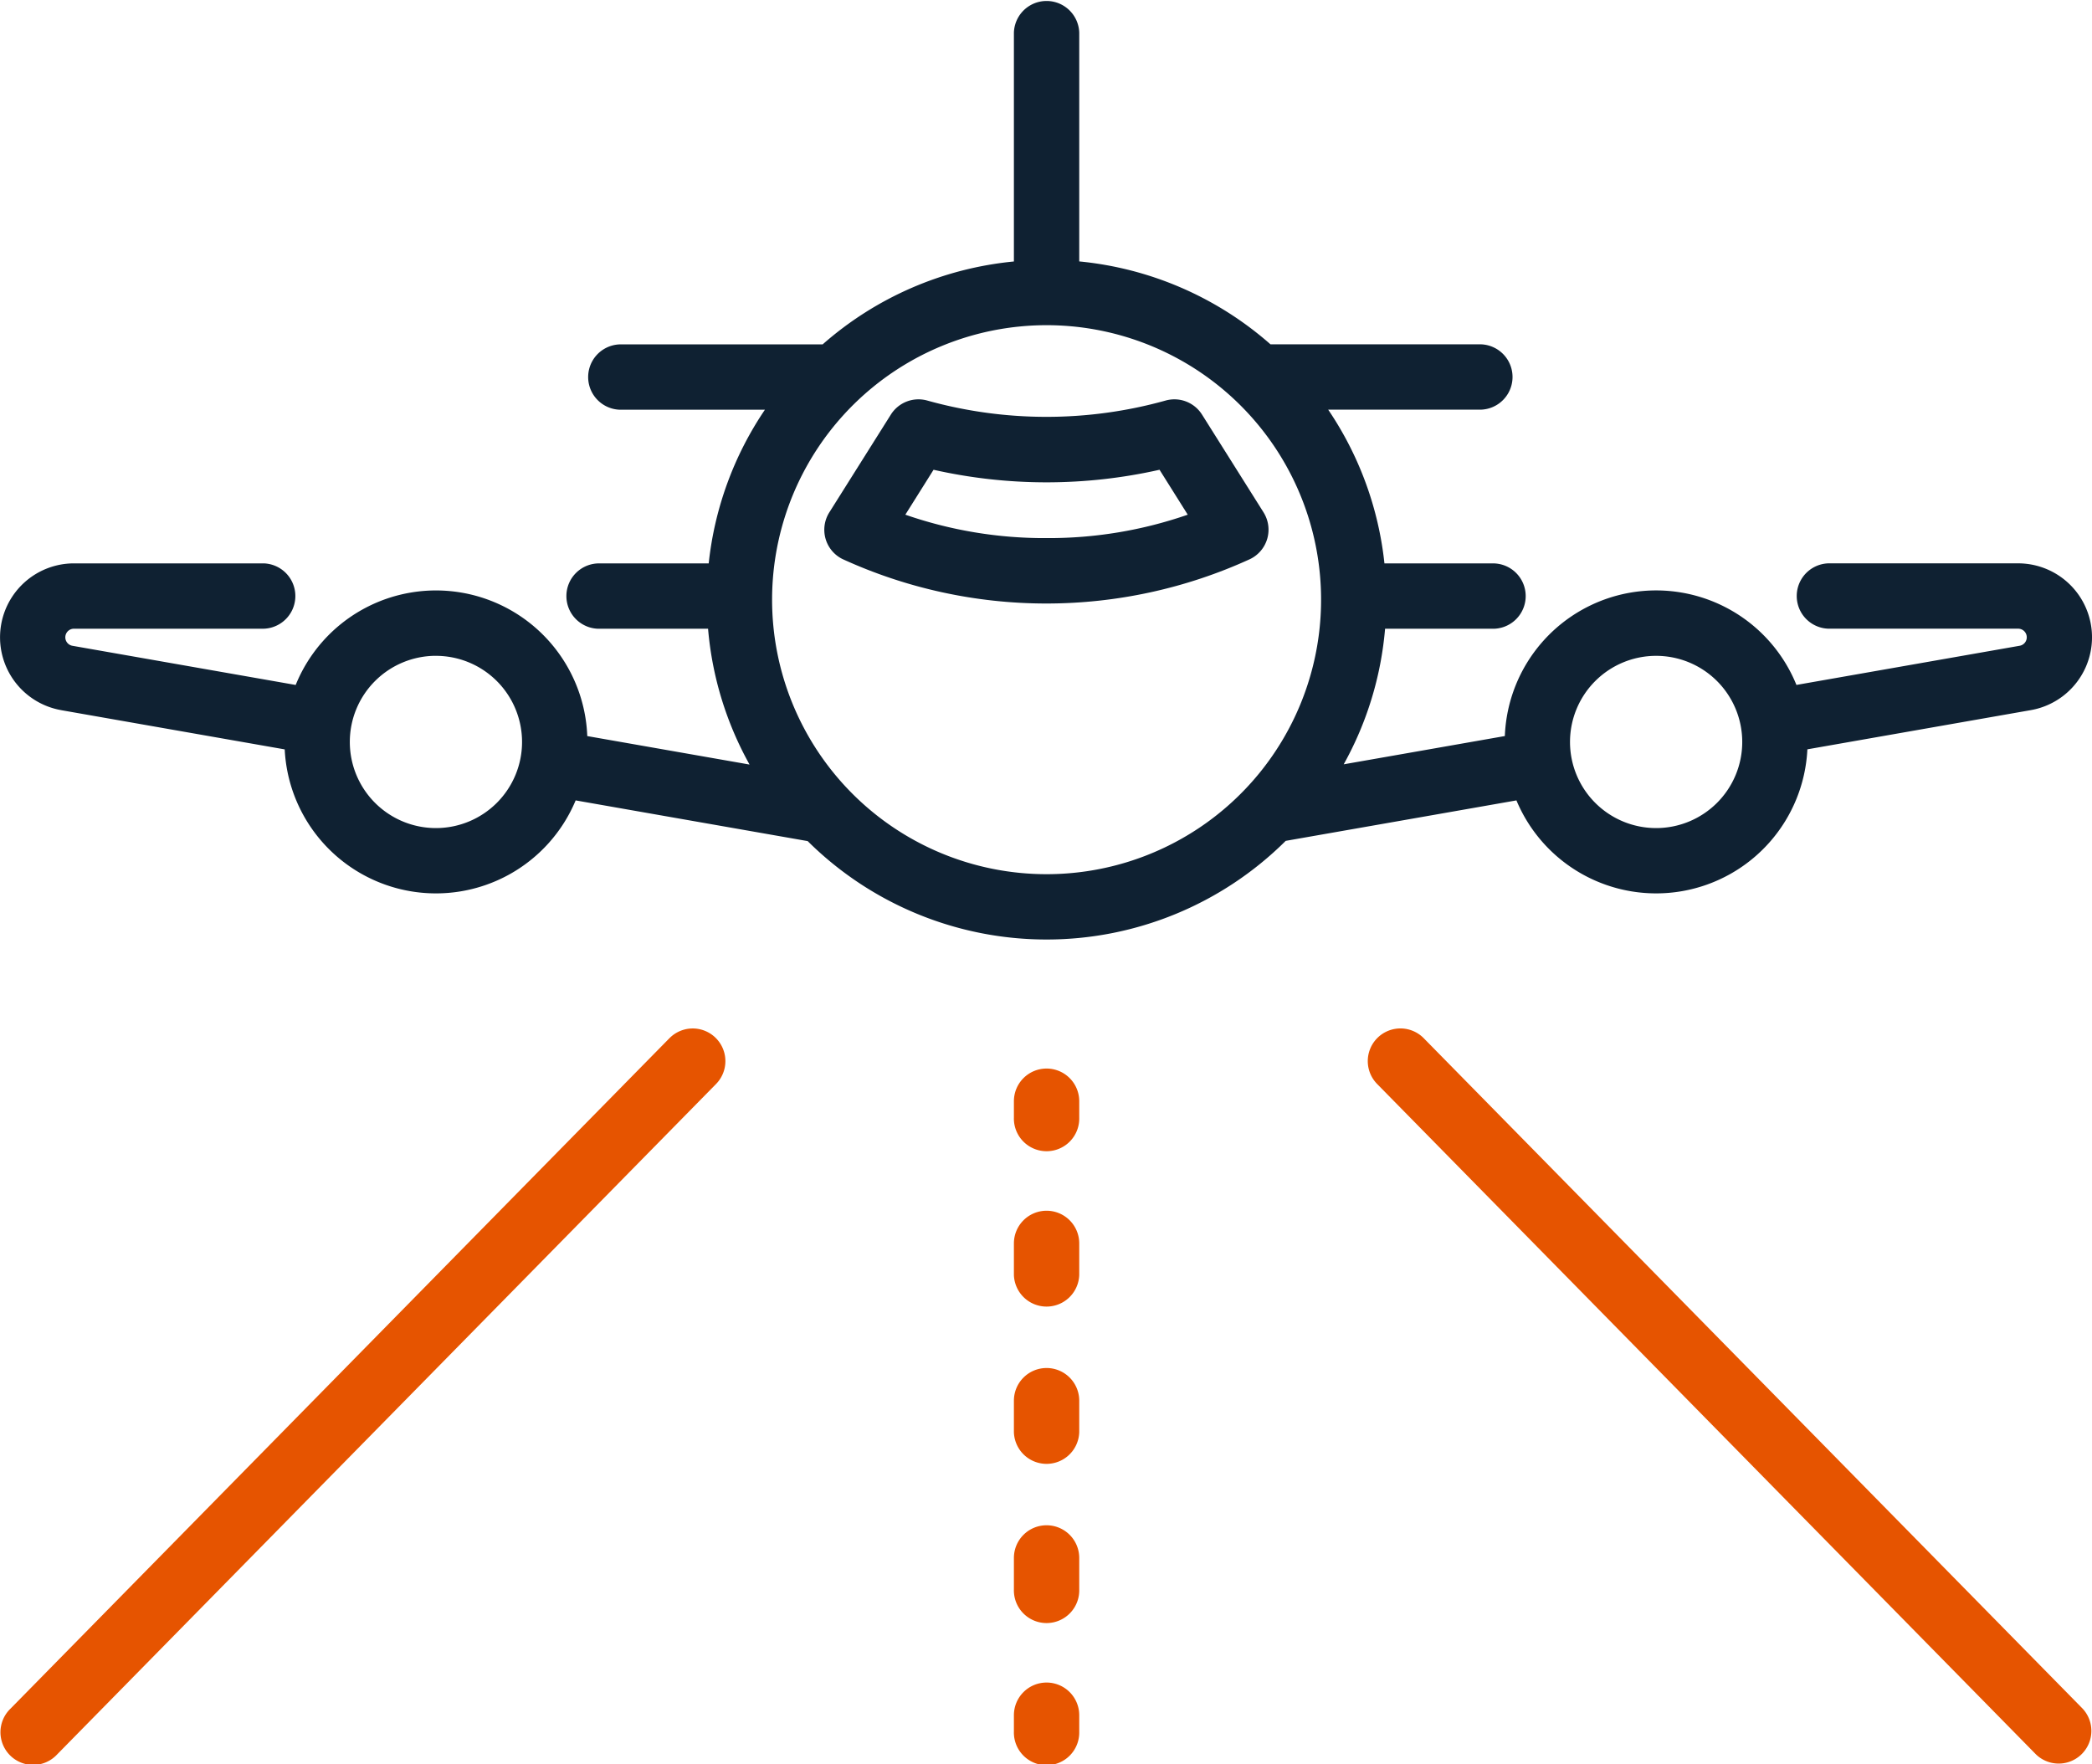 <svg xmlns="http://www.w3.org/2000/svg" width="71.494" height="60.292" viewBox="0 0 71.494 60.292">
  <g id="landing" transform="translate(-0.045 -40)">
    <path id="Path_148" data-name="Path 148" d="M23.153,292.168.634,315.08a1.117,1.117,0,1,0,1.593,1.565l22.519-22.912a1.116,1.116,0,1,0-1.592-1.565Z" transform="translate(-0.231 -216.687)" fill="#e65400"/>
    <path id="Path_149" data-name="Path 149" d="M249.43,301.654a1.117,1.117,0,0,0-1.117,1.117v.558a1.117,1.117,0,1,0,2.233,0v-.558A1.117,1.117,0,0,0,249.43,301.654Z" transform="translate(-213.618 -225.137)" fill="#e65400"/>
    <path id="Path_150" data-name="Path 150" d="M249.43,336.464a1.117,1.117,0,0,0-1.117,1.117v1.075a1.117,1.117,0,0,0,2.233,0v-1.075A1.117,1.117,0,0,0,249.43,336.464Z" transform="translate(-213.618 -255.088)" fill="#e65400"/>
    <path id="Path_151" data-name="Path 151" d="M249.43,374.976a1.117,1.117,0,0,0-1.117,1.117v1.075a1.117,1.117,0,0,0,2.233,0v-1.075A1.117,1.117,0,0,0,249.43,374.976Z" transform="translate(-213.618 -288.225)" fill="#e65400"/>
    <path id="Path_152" data-name="Path 152" d="M249.43,413.488a1.117,1.117,0,0,0-1.117,1.117v1.075a1.117,1.117,0,1,0,2.233,0V414.6A1.117,1.117,0,0,0,249.43,413.488Z" transform="translate(-213.618 -321.363)" fill="#e65400"/>
    <path id="Path_153" data-name="Path 153" d="M249.43,452a1.117,1.117,0,0,0-1.117,1.117v.558a1.117,1.117,0,1,0,2.233,0v-.558A1.117,1.117,0,0,0,249.43,452Z" transform="translate(-213.618 -354.5)" fill="#e65400"/>
    <path id="Path_154" data-name="Path 154" d="M336.875,292.168a1.116,1.116,0,1,0-1.592,1.565L357.8,316.645a1.117,1.117,0,0,0,1.593-1.565Z" transform="translate(-288.174 -216.688)" fill="#e65400"/>
    <path id="Path_155" data-name="Path 155" d="M217.094,142.553a1.116,1.116,0,0,0-.129-.9l-2.1-3.337a1.116,1.116,0,0,0-1.255-.479,15.156,15.156,0,0,1-8.126,0,1.116,1.116,0,0,0-1.255.479l-2.1,3.337a1.116,1.116,0,0,0,.452,1.6,16.727,16.727,0,0,0,13.924,0A1.117,1.117,0,0,0,217.094,142.553Zm-7.543-.018a14.479,14.479,0,0,1-4.826-.8l.964-1.535a17.575,17.575,0,0,0,7.723,0l.964,1.535A14.479,14.479,0,0,1,209.551,142.535Z" transform="translate(-173.74 -84.146)" fill="#0f2132"/>
    <path id="Path_156" data-name="Path 156" d="M2.138,64.27l7.637,1.34a5.175,5.175,0,0,0,9.943,1.743l3.772.662,4.157.729a11.591,11.591,0,0,0,16.337-.008l4.113-.721,3.772-.662a5.175,5.175,0,0,0,9.943-1.745l7.637-1.34a2.527,2.527,0,0,0-.437-5.016h-6.48a1.117,1.117,0,0,0,0,2.233h6.481a.294.294,0,0,1,.051.584l-7.626,1.338a5.174,5.174,0,0,0-9.965,1.747l-3.761.66-1.746.306a11.523,11.523,0,0,0,1.414-4.633h3.655a1.117,1.117,0,1,0,0-2.233H47.358A11.541,11.541,0,0,0,45.436,54h5.216a1.117,1.117,0,0,0,0-2.233H43.464a11.567,11.567,0,0,0-6.536-2.833V41.117a1.117,1.117,0,0,0-2.233,0v7.819a11.567,11.567,0,0,0-6.536,2.833h-6.93a1.117,1.117,0,0,0,0,2.233h4.957a11.541,11.541,0,0,0-1.921,5.252H20.552a1.117,1.117,0,1,0,0,2.233h3.691a11.524,11.524,0,0,0,1.418,4.641l-1.785-.313-3.761-.66a5.174,5.174,0,0,0-9.965-1.747L2.523,62.07a.294.294,0,0,1,.051-.584H9.055a1.117,1.117,0,0,0,0-2.233H2.574a2.527,2.527,0,0,0-.437,5.016Zm24.293-3.776a9.381,9.381,0,1,1,9.38,9.381,9.381,9.381,0,0,1-9.38-9.381Zm30.213,1.919A2.943,2.943,0,1,1,53.7,65.355a2.943,2.943,0,0,1,2.942-2.942Zm-41.7,0A2.943,2.943,0,1,1,12,65.355a2.943,2.943,0,0,1,2.942-2.943Z" transform="translate(0)" fill="#0f2132"/>
  </g>
</svg>
